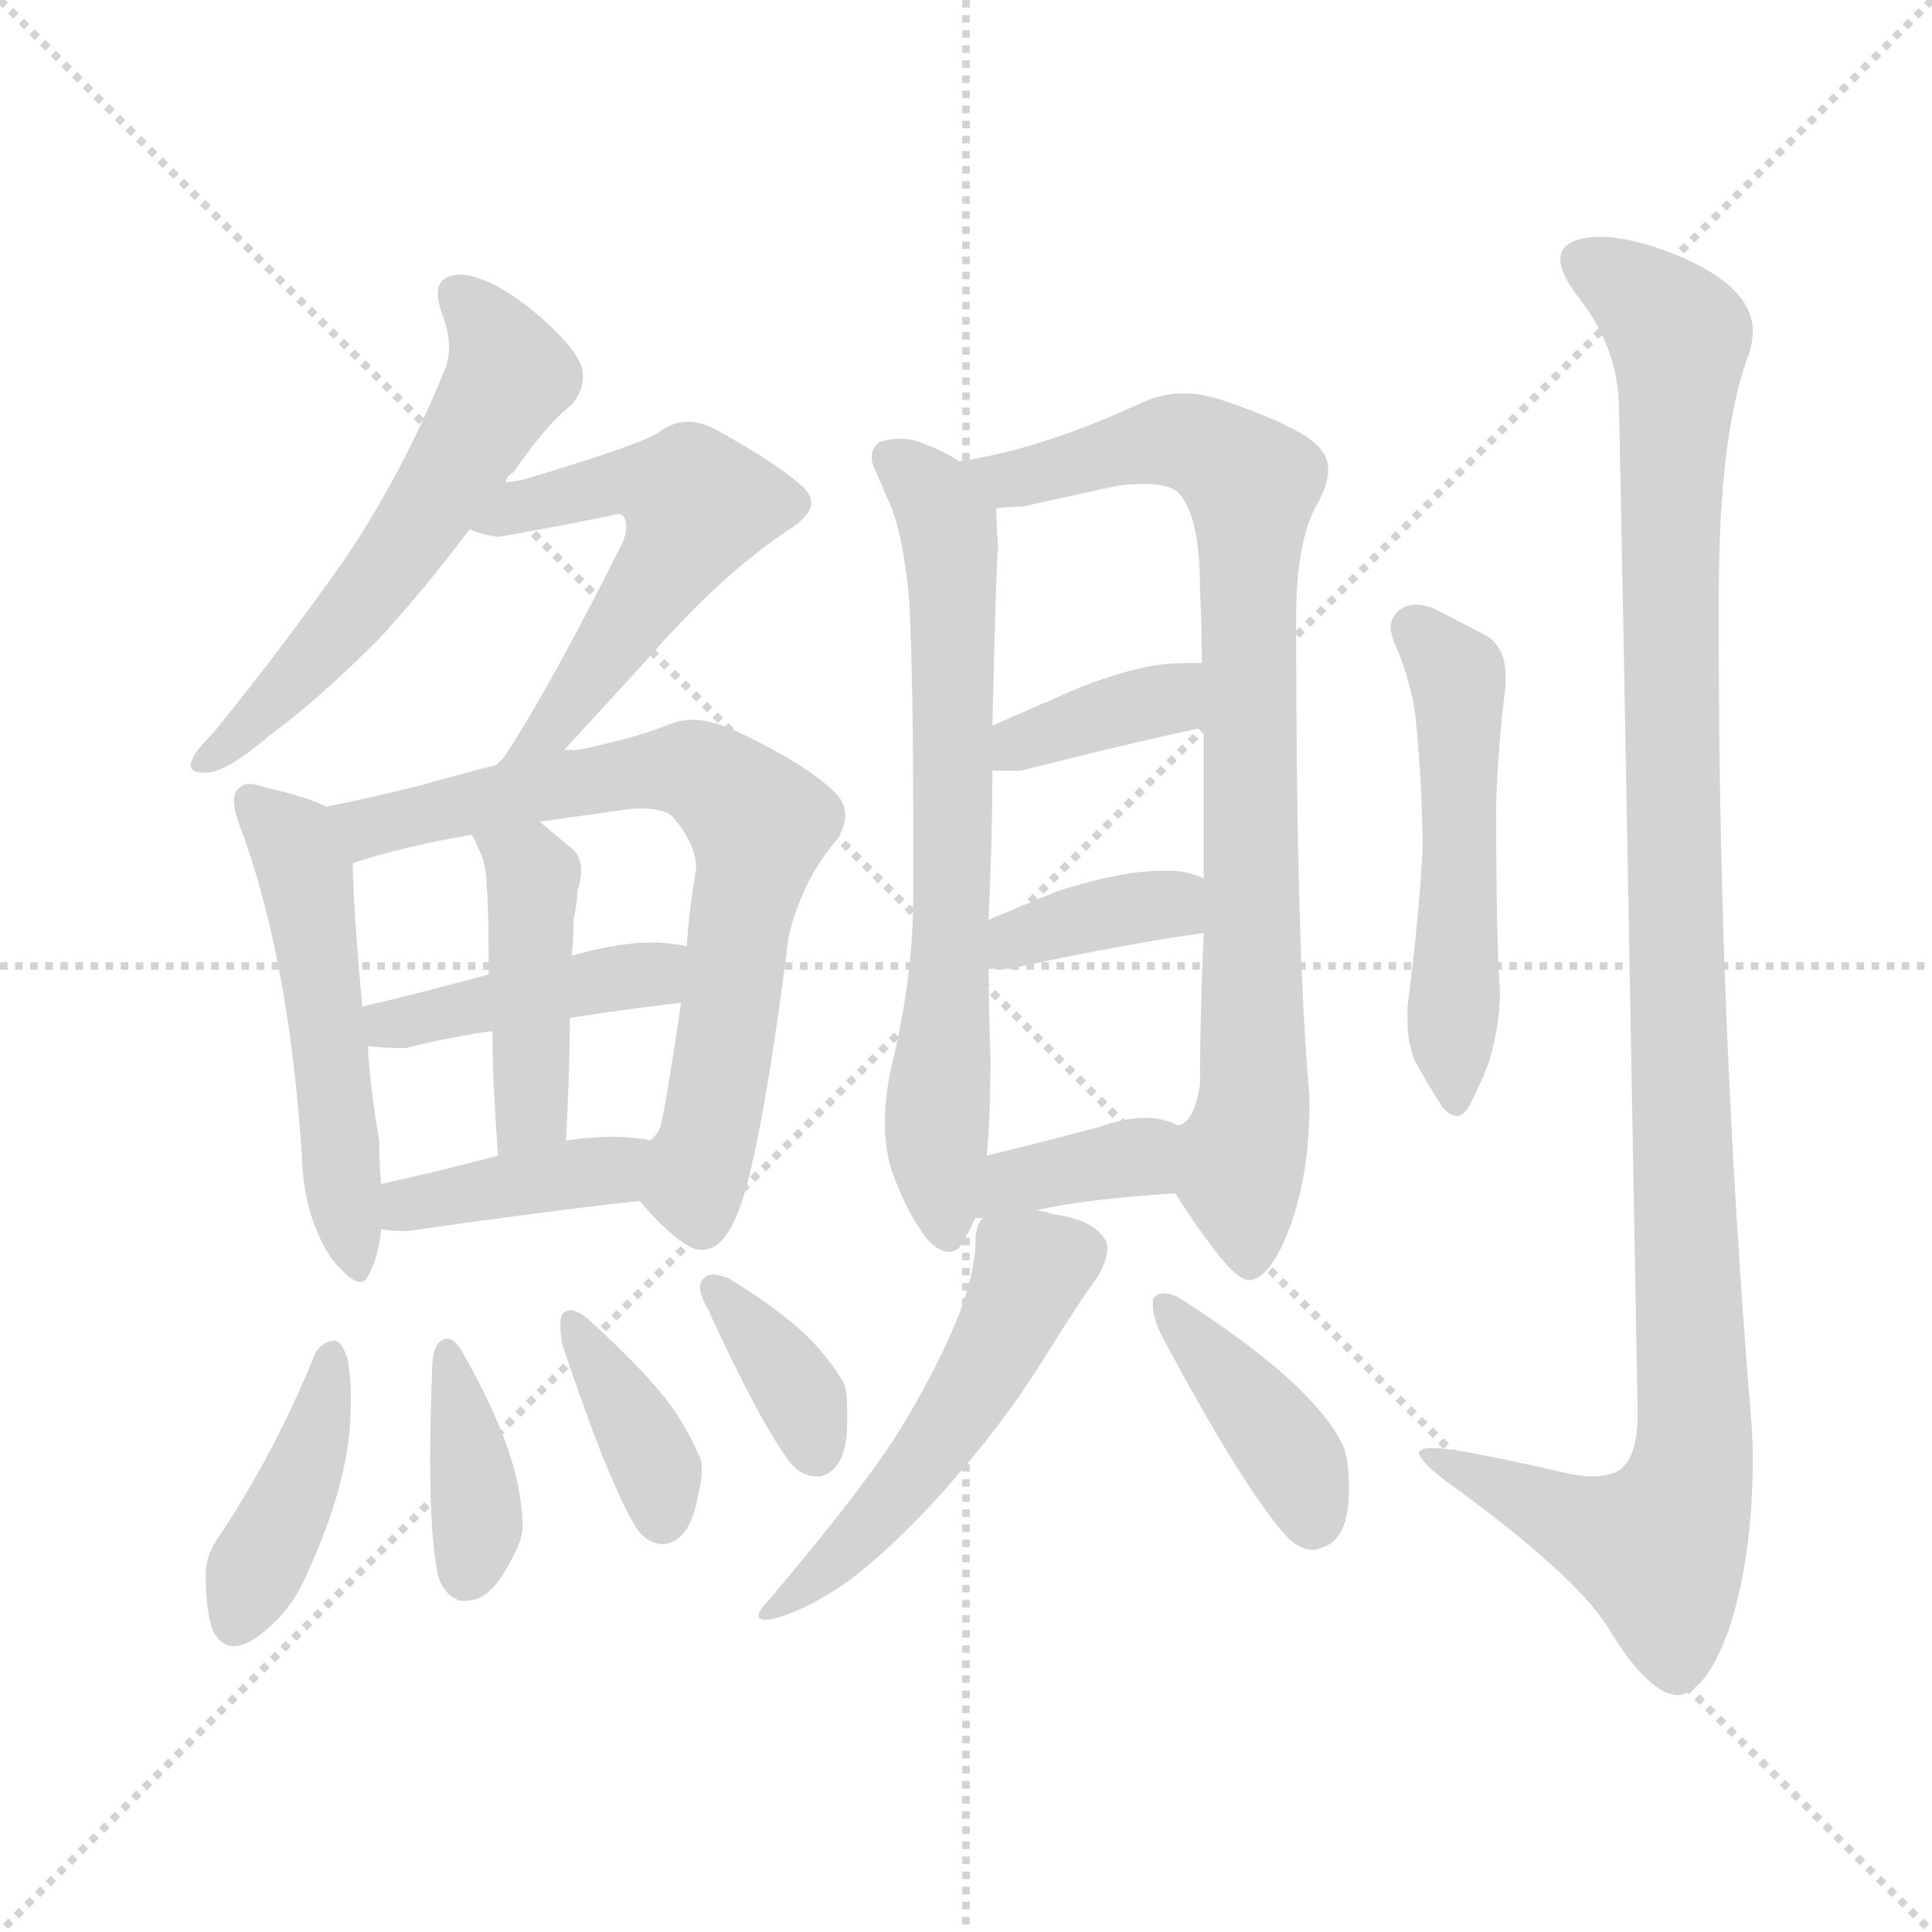 <svg xmlns="http://www.w3.org/2000/svg" version="1.1" viewBox="0 0 1024 1024">
  <g stroke="lightgray" stroke-dasharray="1,1" stroke-width="1" transform="scale(4, 4)">
    <line x1="0" y1="0" x2="256" y2="256" />
    <line x1="256" y1="0" x2="0" y2="256" />
    <line x1="128" y1="0" x2="128" y2="256" />
    <line x1="0" y1="128" x2="256" y2="128" />
  </g>
  <g transform="scale(1.0, -1.0) translate(0.0, -836.50)">
    <style type="text/css">
      
        @keyframes keyframes0 {
          from {
            stroke: blue;
            stroke-dashoffset: 568;
            stroke-width: 128;
          }
          65% {
            animation-timing-function: step-end;
            stroke: blue;
            stroke-dashoffset: 0;
            stroke-width: 128;
          }
          to {
            stroke: black;
            stroke-width: 1024;
          }
        }
        #make-me-a-hanzi-animation-0 {
          animation: keyframes0 0.712s both;
          animation-delay: 0s;
          animation-timing-function: linear;
        }
      
        @keyframes keyframes1 {
          from {
            stroke: blue;
            stroke-dashoffset: 541;
            stroke-width: 128;
          }
          64% {
            animation-timing-function: step-end;
            stroke: blue;
            stroke-dashoffset: 0;
            stroke-width: 128;
          }
          to {
            stroke: black;
            stroke-width: 1024;
          }
        }
        #make-me-a-hanzi-animation-1 {
          animation: keyframes1 0.69s both;
          animation-delay: 0.712s;
          animation-timing-function: linear;
        }
      
        @keyframes keyframes2 {
          from {
            stroke: blue;
            stroke-dashoffset: 518;
            stroke-width: 128;
          }
          63% {
            animation-timing-function: step-end;
            stroke: blue;
            stroke-dashoffset: 0;
            stroke-width: 128;
          }
          to {
            stroke: black;
            stroke-width: 1024;
          }
        }
        #make-me-a-hanzi-animation-2 {
          animation: keyframes2 0.672s both;
          animation-delay: 1.403s;
          animation-timing-function: linear;
        }
      
        @keyframes keyframes3 {
          from {
            stroke: blue;
            stroke-dashoffset: 711;
            stroke-width: 128;
          }
          70% {
            animation-timing-function: step-end;
            stroke: blue;
            stroke-dashoffset: 0;
            stroke-width: 128;
          }
          to {
            stroke: black;
            stroke-width: 1024;
          }
        }
        #make-me-a-hanzi-animation-3 {
          animation: keyframes3 0.829s both;
          animation-delay: 2.074s;
          animation-timing-function: linear;
        }
      
        @keyframes keyframes4 {
          from {
            stroke: blue;
            stroke-dashoffset: 421;
            stroke-width: 128;
          }
          58% {
            animation-timing-function: step-end;
            stroke: blue;
            stroke-dashoffset: 0;
            stroke-width: 128;
          }
          to {
            stroke: black;
            stroke-width: 1024;
          }
        }
        #make-me-a-hanzi-animation-4 {
          animation: keyframes4 0.593s both;
          animation-delay: 2.903s;
          animation-timing-function: linear;
        }
      
        @keyframes keyframes5 {
          from {
            stroke: blue;
            stroke-dashoffset: 433;
            stroke-width: 128;
          }
          58% {
            animation-timing-function: step-end;
            stroke: blue;
            stroke-dashoffset: 0;
            stroke-width: 128;
          }
          to {
            stroke: black;
            stroke-width: 1024;
          }
        }
        #make-me-a-hanzi-animation-5 {
          animation: keyframes5 0.602s both;
          animation-delay: 3.495s;
          animation-timing-function: linear;
        }
      
        @keyframes keyframes6 {
          from {
            stroke: blue;
            stroke-dashoffset: 394;
            stroke-width: 128;
          }
          56% {
            animation-timing-function: step-end;
            stroke: blue;
            stroke-dashoffset: 0;
            stroke-width: 128;
          }
          to {
            stroke: black;
            stroke-width: 1024;
          }
        }
        #make-me-a-hanzi-animation-6 {
          animation: keyframes6 0.571s both;
          animation-delay: 4.098s;
          animation-timing-function: linear;
        }
      
        @keyframes keyframes7 {
          from {
            stroke: blue;
            stroke-dashoffset: 406;
            stroke-width: 128;
          }
          57% {
            animation-timing-function: step-end;
            stroke: blue;
            stroke-dashoffset: 0;
            stroke-width: 128;
          }
          to {
            stroke: black;
            stroke-width: 1024;
          }
        }
        #make-me-a-hanzi-animation-7 {
          animation: keyframes7 0.58s both;
          animation-delay: 4.668s;
          animation-timing-function: linear;
        }
      
        @keyframes keyframes8 {
          from {
            stroke: blue;
            stroke-dashoffset: 380;
            stroke-width: 128;
          }
          55% {
            animation-timing-function: step-end;
            stroke: blue;
            stroke-dashoffset: 0;
            stroke-width: 128;
          }
          to {
            stroke: black;
            stroke-width: 1024;
          }
        }
        #make-me-a-hanzi-animation-8 {
          animation: keyframes8 0.559s both;
          animation-delay: 5.249s;
          animation-timing-function: linear;
        }
      
        @keyframes keyframes9 {
          from {
            stroke: blue;
            stroke-dashoffset: 372;
            stroke-width: 128;
          }
          55% {
            animation-timing-function: step-end;
            stroke: blue;
            stroke-dashoffset: 0;
            stroke-width: 128;
          }
          to {
            stroke: black;
            stroke-width: 1024;
          }
        }
        #make-me-a-hanzi-animation-9 {
          animation: keyframes9 0.553s both;
          animation-delay: 5.808s;
          animation-timing-function: linear;
        }
      
        @keyframes keyframes10 {
          from {
            stroke: blue;
            stroke-dashoffset: 362;
            stroke-width: 128;
          }
          54% {
            animation-timing-function: step-end;
            stroke: blue;
            stroke-dashoffset: 0;
            stroke-width: 128;
          }
          to {
            stroke: black;
            stroke-width: 1024;
          }
        }
        #make-me-a-hanzi-animation-10 {
          animation: keyframes10 0.545s both;
          animation-delay: 6.361s;
          animation-timing-function: linear;
        }
      
        @keyframes keyframes11 {
          from {
            stroke: blue;
            stroke-dashoffset: 678;
            stroke-width: 128;
          }
          69% {
            animation-timing-function: step-end;
            stroke: blue;
            stroke-dashoffset: 0;
            stroke-width: 128;
          }
          to {
            stroke: black;
            stroke-width: 1024;
          }
        }
        #make-me-a-hanzi-animation-11 {
          animation: keyframes11 0.802s both;
          animation-delay: 6.905s;
          animation-timing-function: linear;
        }
      
        @keyframes keyframes12 {
          from {
            stroke: blue;
            stroke-dashoffset: 830;
            stroke-width: 128;
          }
          73% {
            animation-timing-function: step-end;
            stroke: blue;
            stroke-dashoffset: 0;
            stroke-width: 128;
          }
          to {
            stroke: black;
            stroke-width: 1024;
          }
        }
        #make-me-a-hanzi-animation-12 {
          animation: keyframes12 0.925s both;
          animation-delay: 7.707s;
          animation-timing-function: linear;
        }
      
        @keyframes keyframes13 {
          from {
            stroke: blue;
            stroke-dashoffset: 367;
            stroke-width: 128;
          }
          54% {
            animation-timing-function: step-end;
            stroke: blue;
            stroke-dashoffset: 0;
            stroke-width: 128;
          }
          to {
            stroke: black;
            stroke-width: 1024;
          }
        }
        #make-me-a-hanzi-animation-13 {
          animation: keyframes13 0.549s both;
          animation-delay: 8.632s;
          animation-timing-function: linear;
        }
      
        @keyframes keyframes14 {
          from {
            stroke: blue;
            stroke-dashoffset: 365;
            stroke-width: 128;
          }
          54% {
            animation-timing-function: step-end;
            stroke: blue;
            stroke-dashoffset: 0;
            stroke-width: 128;
          }
          to {
            stroke: black;
            stroke-width: 1024;
          }
        }
        #make-me-a-hanzi-animation-14 {
          animation: keyframes14 0.547s both;
          animation-delay: 9.181s;
          animation-timing-function: linear;
        }
      
        @keyframes keyframes15 {
          from {
            stroke: blue;
            stroke-dashoffset: 364;
            stroke-width: 128;
          }
          54% {
            animation-timing-function: step-end;
            stroke: blue;
            stroke-dashoffset: 0;
            stroke-width: 128;
          }
          to {
            stroke: black;
            stroke-width: 1024;
          }
        }
        #make-me-a-hanzi-animation-15 {
          animation: keyframes15 0.546s both;
          animation-delay: 9.728s;
          animation-timing-function: linear;
        }
      
        @keyframes keyframes16 {
          from {
            stroke: blue;
            stroke-dashoffset: 515;
            stroke-width: 128;
          }
          63% {
            animation-timing-function: step-end;
            stroke: blue;
            stroke-dashoffset: 0;
            stroke-width: 128;
          }
          to {
            stroke: black;
            stroke-width: 1024;
          }
        }
        #make-me-a-hanzi-animation-16 {
          animation: keyframes16 0.669s both;
          animation-delay: 10.274s;
          animation-timing-function: linear;
        }
      
        @keyframes keyframes17 {
          from {
            stroke: blue;
            stroke-dashoffset: 399;
            stroke-width: 128;
          }
          56% {
            animation-timing-function: step-end;
            stroke: blue;
            stroke-dashoffset: 0;
            stroke-width: 128;
          }
          to {
            stroke: black;
            stroke-width: 1024;
          }
        }
        #make-me-a-hanzi-animation-17 {
          animation: keyframes17 0.575s both;
          animation-delay: 10.944s;
          animation-timing-function: linear;
        }
      
        @keyframes keyframes18 {
          from {
            stroke: blue;
            stroke-dashoffset: 515;
            stroke-width: 128;
          }
          63% {
            animation-timing-function: step-end;
            stroke: blue;
            stroke-dashoffset: 0;
            stroke-width: 128;
          }
          to {
            stroke: black;
            stroke-width: 1024;
          }
        }
        #make-me-a-hanzi-animation-18 {
          animation: keyframes18 0.669s both;
          animation-delay: 11.518s;
          animation-timing-function: linear;
        }
      
        @keyframes keyframes19 {
          from {
            stroke: blue;
            stroke-dashoffset: 1099;
            stroke-width: 128;
          }
          78% {
            animation-timing-function: step-end;
            stroke: blue;
            stroke-dashoffset: 0;
            stroke-width: 128;
          }
          to {
            stroke: black;
            stroke-width: 1024;
          }
        }
        #make-me-a-hanzi-animation-19 {
          animation: keyframes19 1.144s both;
          animation-delay: 12.187s;
          animation-timing-function: linear;
        }
      
    </style>
    
      <path d="M 268 581 Q 269 585 272 586 Q 290 612 303 622 Q 309 629 309 637 Q 309 640 308 643 Q 303 655 281 673 Q 258 691 243 691 Q 232 690 232 681 Q 232 677 234 671 Q 238 661 238 652 Q 238 645 235 639 Q 214 587 184 542 Q 152 496 113 448 Q 103 438 102 434 Q 101 432 101 431 Q 101 427 108 427 L 110 427 Q 121 428 142 446 Q 168 465 201 498 Q 224 523 249 556 L 268 581 Z" fill="lightgray" />
    
      <path d="M 299 439 L 343 487 Q 383 533 420 557 Q 430 564 430 570 Q 430 574 426 578 Q 412 591 379 609 Q 371 613 365 613 Q 357 613 350 608 Q 343 602 283 584 Q 274 581 268 581 C 238 577 221 565 249 556 Q 255 553 264 552 Q 272 553 323 563 Q 326 564 328 564 Q 330 564 331 562 Q 332 560 332 558 Q 332 554 330 549 Q 291 471 267 435 L 263 431 C 244 408 279 417 299 439 Z" fill="lightgray" />
    
      <path d="M 160 224 Q 161 191 176 169 Q 186 157 191 157 Q 194 157 196 162 Q 201 172 202 185 L 202 209 Q 201 220 201 232 Q 196 261 195 282 L 192 303 Q 187 358 187 379 C 187 403 187 403 173 409 Q 160 415 141 419 Q 136 421 132 421 Q 129 421 127 419 Q 124 417 124 412 Q 124 407 127 399 Q 153 330 160 224 Z" fill="lightgray" />
    
      <path d="M 339 200 Q 355 181 367 175 Q 369 174 372 174 Q 382 174 389 189 Q 402 214 418 340 Q 425 370 444 392 Q 448 399 448 404 Q 448 411 443 416 Q 427 432 388 450 Q 376 455 367 455 Q 361 455 356 453 Q 336 445 306 439 L 299 439 L 263 431 Q 243 426 222 420 Q 194 413 173 409 C 144 403 158 370 187 379 Q 214 388 250 394 L 286 401 L 329 407 Q 335 408 339 408 Q 353 408 357 403 Q 369 389 369 376 Q 365 353 364 335 L 361 305 Q 353 251 350 239 Q 347 233 344 232 C 331 209 331 209 339 200 Z" fill="lightgray" />
    
      <path d="M 195 282 Q 203 281 215 281 Q 239 287 261 290 L 302 297 Q 334 302 361 305 C 391 308 394 330 364 335 Q 360 336 357 336 Q 352 337 346 337 Q 328 337 303 330 L 259 320 Q 222 310 192 303 C 163 296 165 285 195 282 Z" fill="lightgray" />
    
      <path d="M 261 290 Q 261 263 264 224 C 266 194 298 202 300 232 Q 302 269 302 297 L 303 330 Q 304 340 304 349 Q 306 358 306 364 Q 308 370 308 375 Q 308 382 304 386 L 286 401 C 263 420 236 421 250 394 Q 252 391 253 388 Q 258 379 258 366 Q 259 357 259 320 L 261 290 Z" fill="lightgray" />
    
      <path d="M 202 185 Q 207 184 216 184 Q 285 194 339 200 C 369 203 373 226 344 232 Q 342 233 339 233 Q 332 234 325 234 Q 313 234 300 232 L 264 224 Q 230 215 202 209 C 173 203 172 189 202 185 Z" fill="lightgray" />
    
      <path d="M 116 22 Q 109 12 109 2 Q 109 -18 113 -28 Q 117 -36 124 -36 Q 129 -36 135 -32 Q 154 -19 163 3 Q 181 42 185 75 Q 186 86 186 95 Q 186 108 184 117 Q 181 126 177 126 Q 170 125 167 119 Q 146 67 116 22 Z" fill="lightgray" />
    
      <path d="M 234 126 Q 229 123 229 110 Q 228 84 228 63 Q 228 22 232 2 Q 235 -9 244 -12 L 247 -12 Q 259 -12 269 6 Q 277 20 277 27 Q 277 40 273 56 Q 266 83 245 120 Q 241 127 237 127 Q 236 127 234 126 Z" fill="lightgray" />
    
      <path d="M 298 140 Q 297 138 297 134 Q 297 130 298 124 Q 322 52 337 27 Q 343 18 352 18 Q 366 20 370 44 Q 372 52 372 57 Q 372 63 370 66 Q 365 78 356 91 Q 341 111 311 138 Q 306 142 302 142 Q 300 142 298 140 Z" fill="lightgray" />
    
      <path d="M 373 159 Q 371 157 371 154 Q 371 150 375 143 Q 403 82 419 61 Q 425 54 433 54 L 435 54 Q 449 58 449 82 L 449 89 Q 449 100 447 104 Q 441 114 432 124 Q 416 141 386 159 Q 381 161 378 161 Q 375 161 373 159 Z" fill="lightgray" />
    
      <path d="M 508 592 L 507 593 Q 497 599 485 603 Q 481 604 477 604 Q 471 604 466 602 Q 462 599 462 594 Q 462 591 464 587 L 471 571 Q 479 553 482 517 Q 484 474 484 407 L 484 360 Q 484 318 472 269 Q 469 254 469 241 Q 469 229 472 218 Q 480 194 492 179 Q 498 173 503 173 Q 508 173 511 179 L 517 191 L 523 224 Q 525 246 525 276 Q 524 302 524 323 L 524 349 Q 526 395 526 428 L 526 452 Q 528 539 529 546 Q 528 561 528 567 C 527 581 527 581 508 592 Z" fill="lightgray" />
    
      <path d="M 687 502 L 687 509 Q 687 550 698 569 Q 704 580 704 587 Q 704 593 701 597 Q 694 609 646 625 Q 636 628 627 628 Q 616 628 605 623 Q 551 598 508 592 C 478 587 498 564 528 567 Q 535 568 542 568 L 592 579 Q 600 580 607 580 Q 618 580 624 576 Q 636 564 636 525 Q 637 504 637 485 L 638 451 L 638 371 L 638 342 Q 636 298 636 262 Q 633 241 624 240 C 611 223 611 223 623 204 Q 631 191 640 179 Q 655 158 662 158 L 663 158 Q 674 160 684 187 Q 694 215 694 250 L 694 256 Q 687 334 687 502 Z" fill="lightgray" />
    
      <path d="M 526 428 L 541 428 Q 596 442 638 451 C 667 457 667 485 637 485 L 626 485 Q 605 485 572 472 L 526 452 C 498 440 496 428 526 428 Z" fill="lightgray" />
    
      <path d="M 524 323 L 535 323 Q 595 336 638 342 C 668 346 666 360 638 371 Q 629 375 620 375 L 616 375 Q 594 375 560 364 L 524 349 C 496 337 494 323 524 323 Z" fill="lightgray" />
    
      <path d="M 517 191 L 521 191 L 549 195 Q 575 201 623 204 C 653 206 651 227 624 240 Q 617 244 607 244 Q 596 244 582 239 Q 548 230 523 224 C 494 217 487 191 517 191 Z" fill="lightgray" />
    
      <path d="M 521 191 Q 517 187 517 178 Q 517 163 508 139 Q 497 112 479 82 Q 462 53 408 -11 Q 402 -17 402 -20 Q 402 -22 406 -22 Q 409 -22 415 -20 Q 430 -15 449 -2 Q 473 16 500 46 Q 532 82 553 116 Q 573 148 582 160 Q 587 169 587 175 Q 587 177 586 179 Q 580 190 558 193 Q 552 195 549 195 C 525 200 525 200 521 191 Z" fill="lightgray" />
    
      <path d="M 611 148 L 611 145 Q 611 139 615 130 Q 658 49 682 22 Q 689 15 696 15 Q 698 15 700 16 Q 715 20 715 47 Q 715 65 711 72 Q 705 84 690 99 Q 668 121 626 148 Q 621 151 617 151 Q 613 151 611 148 Z" fill="lightgray" />
    
      <path d="M 750 459 Q 754 420 754 386 Q 752 349 746 303 L 746 295 Q 746 284 750 274 Q 759 258 765 249 Q 769 245 772 245 Q 775 245 778 249 Q 783 258 789 273 Q 795 293 795 311 Q 793 337 793 410 Q 794 442 798 473 L 798 478 Q 798 494 787 500 L 760 514 Q 755 516 750 516 Q 746 516 743 514 Q 737 510 737 504 Q 737 501 739 496 Q 747 478 750 459 Z" fill="lightgray" />
    
      <path d="M 868 87 Q 868 64 858 57 Q 852 54 844 54 Q 837 54 829 56 Q 803 62 782 66 Q 767 69 759 69 Q 752 69 752 66 Q 755 59 774 46 Q 839 -2 854 -29 Q 874 -61 889 -62 Q 904 -61 916 -28 Q 929 10 929 64 Q 929 75 928 86 Q 911 293 911 498 L 911 521 Q 911 607 927 649 Q 929 655 929 661 Q 929 685 887 702 Q 864 711 848 711 Q 841 711 835 709 Q 827 706 827 699 Q 827 692 835 681 Q 857 654 858 623 Q 859 589 868 87 Z" fill="lightgray" />
    
    
      <clipPath id="make-me-a-hanzi-clip-0">
        <path d="M 268 581 Q 269 585 272 586 Q 290 612 303 622 Q 309 629 309 637 Q 309 640 308 643 Q 303 655 281 673 Q 258 691 243 691 Q 232 690 232 681 Q 232 677 234 671 Q 238 661 238 652 Q 238 645 235 639 Q 214 587 184 542 Q 152 496 113 448 Q 103 438 102 434 Q 101 432 101 431 Q 101 427 108 427 L 110 427 Q 121 428 142 446 Q 168 465 201 498 Q 224 523 249 556 L 268 581 Z" />
      </clipPath>
      <path clip-path="url(#make-me-a-hanzi-clip-0)" d="M 245 678 L 268 645 L 255 610 L 182 505 L 106 431" fill="none" id="make-me-a-hanzi-animation-0" stroke-dasharray="440 880" stroke-linecap="round" />
    
      <clipPath id="make-me-a-hanzi-clip-1">
        <path d="M 299 439 L 343 487 Q 383 533 420 557 Q 430 564 430 570 Q 430 574 426 578 Q 412 591 379 609 Q 371 613 365 613 Q 357 613 350 608 Q 343 602 283 584 Q 274 581 268 581 C 238 577 221 565 249 556 Q 255 553 264 552 Q 272 553 323 563 Q 326 564 328 564 Q 330 564 331 562 Q 332 560 332 558 Q 332 554 330 549 Q 291 471 267 435 L 263 431 C 244 408 279 417 299 439 Z" />
      </clipPath>
      <path clip-path="url(#make-me-a-hanzi-clip-1)" d="M 258 559 L 278 570 L 335 582 L 370 570 L 353 535 L 294 453 L 272 438" fill="none" id="make-me-a-hanzi-animation-1" stroke-dasharray="413 826" stroke-linecap="round" />
    
      <clipPath id="make-me-a-hanzi-clip-2">
        <path d="M 160 224 Q 161 191 176 169 Q 186 157 191 157 Q 194 157 196 162 Q 201 172 202 185 L 202 209 Q 201 220 201 232 Q 196 261 195 282 L 192 303 Q 187 358 187 379 C 187 403 187 403 173 409 Q 160 415 141 419 Q 136 421 132 421 Q 129 421 127 419 Q 124 417 124 412 Q 124 407 127 399 Q 153 330 160 224 Z" />
      </clipPath>
      <path clip-path="url(#make-me-a-hanzi-clip-2)" d="M 133 413 L 152 394 L 162 373 L 190 163" fill="none" id="make-me-a-hanzi-animation-2" stroke-dasharray="390 780" stroke-linecap="round" />
    
      <clipPath id="make-me-a-hanzi-clip-3">
        <path d="M 339 200 Q 355 181 367 175 Q 369 174 372 174 Q 382 174 389 189 Q 402 214 418 340 Q 425 370 444 392 Q 448 399 448 404 Q 448 411 443 416 Q 427 432 388 450 Q 376 455 367 455 Q 361 455 356 453 Q 336 445 306 439 L 299 439 L 263 431 Q 243 426 222 420 Q 194 413 173 409 C 144 403 158 370 187 379 Q 214 388 250 394 L 286 401 L 329 407 Q 335 408 339 408 Q 353 408 357 403 Q 369 389 369 376 Q 365 353 364 335 L 361 305 Q 353 251 350 239 Q 347 233 344 232 C 331 209 331 209 339 200 Z" />
      </clipPath>
      <path clip-path="url(#make-me-a-hanzi-clip-3)" d="M 179 406 L 200 398 L 285 419 L 359 429 L 374 426 L 402 400 L 368 212 L 372 187" fill="none" id="make-me-a-hanzi-animation-3" stroke-dasharray="583 1166" stroke-linecap="round" />
    
      <clipPath id="make-me-a-hanzi-clip-4">
        <path d="M 195 282 Q 203 281 215 281 Q 239 287 261 290 L 302 297 Q 334 302 361 305 C 391 308 394 330 364 335 Q 360 336 357 336 Q 352 337 346 337 Q 328 337 303 330 L 259 320 Q 222 310 192 303 C 163 296 165 285 195 282 Z" />
      </clipPath>
      <path clip-path="url(#make-me-a-hanzi-clip-4)" d="M 200 288 L 227 299 L 346 320 L 359 328" fill="none" id="make-me-a-hanzi-animation-4" stroke-dasharray="293 586" stroke-linecap="round" />
    
      <clipPath id="make-me-a-hanzi-clip-5">
        <path d="M 261 290 Q 261 263 264 224 C 266 194 298 202 300 232 Q 302 269 302 297 L 303 330 Q 304 340 304 349 Q 306 358 306 364 Q 308 370 308 375 Q 308 382 304 386 L 286 401 C 263 420 236 421 250 394 Q 252 391 253 388 Q 258 379 258 366 Q 259 357 259 320 L 261 290 Z" />
      </clipPath>
      <path clip-path="url(#make-me-a-hanzi-clip-5)" d="M 256 393 L 282 372 L 282 254 L 269 232" fill="none" id="make-me-a-hanzi-animation-5" stroke-dasharray="305 610" stroke-linecap="round" />
    
      <clipPath id="make-me-a-hanzi-clip-6">
        <path d="M 202 185 Q 207 184 216 184 Q 285 194 339 200 C 369 203 373 226 344 232 Q 342 233 339 233 Q 332 234 325 234 Q 313 234 300 232 L 264 224 Q 230 215 202 209 C 173 203 172 189 202 185 Z" />
      </clipPath>
      <path clip-path="url(#make-me-a-hanzi-clip-6)" d="M 209 191 L 227 201 L 320 216 L 340 227" fill="none" id="make-me-a-hanzi-animation-6" stroke-dasharray="266 532" stroke-linecap="round" />
    
      <clipPath id="make-me-a-hanzi-clip-7">
        <path d="M 116 22 Q 109 12 109 2 Q 109 -18 113 -28 Q 117 -36 124 -36 Q 129 -36 135 -32 Q 154 -19 163 3 Q 181 42 185 75 Q 186 86 186 95 Q 186 108 184 117 Q 181 126 177 126 Q 170 125 167 119 Q 146 67 116 22 Z" />
      </clipPath>
      <path clip-path="url(#make-me-a-hanzi-clip-7)" d="M 175 118 L 166 71 L 125 -23" fill="none" id="make-me-a-hanzi-animation-7" stroke-dasharray="278 556" stroke-linecap="round" />
    
      <clipPath id="make-me-a-hanzi-clip-8">
        <path d="M 234 126 Q 229 123 229 110 Q 228 84 228 63 Q 228 22 232 2 Q 235 -9 244 -12 L 247 -12 Q 259 -12 269 6 Q 277 20 277 27 Q 277 40 273 56 Q 266 83 245 120 Q 241 127 237 127 Q 236 127 234 126 Z" />
      </clipPath>
      <path clip-path="url(#make-me-a-hanzi-clip-8)" d="M 238 120 L 252 44 L 246 -2" fill="none" id="make-me-a-hanzi-animation-8" stroke-dasharray="252 504" stroke-linecap="round" />
    
      <clipPath id="make-me-a-hanzi-clip-9">
        <path d="M 298 140 Q 297 138 297 134 Q 297 130 298 124 Q 322 52 337 27 Q 343 18 352 18 Q 366 20 370 44 Q 372 52 372 57 Q 372 63 370 66 Q 365 78 356 91 Q 341 111 311 138 Q 306 142 302 142 Q 300 142 298 140 Z" />
      </clipPath>
      <path clip-path="url(#make-me-a-hanzi-clip-9)" d="M 302 136 L 341 72 L 351 32" fill="none" id="make-me-a-hanzi-animation-9" stroke-dasharray="244 488" stroke-linecap="round" />
    
      <clipPath id="make-me-a-hanzi-clip-10">
        <path d="M 373 159 Q 371 157 371 154 Q 371 150 375 143 Q 403 82 419 61 Q 425 54 433 54 L 435 54 Q 449 58 449 82 L 449 89 Q 449 100 447 104 Q 441 114 432 124 Q 416 141 386 159 Q 381 161 378 161 Q 375 161 373 159 Z" />
      </clipPath>
      <path clip-path="url(#make-me-a-hanzi-clip-10)" d="M 378 154 L 426 94 L 434 66" fill="none" id="make-me-a-hanzi-animation-10" stroke-dasharray="234 468" stroke-linecap="round" />
    
      <clipPath id="make-me-a-hanzi-clip-11">
        <path d="M 508 592 L 507 593 Q 497 599 485 603 Q 481 604 477 604 Q 471 604 466 602 Q 462 599 462 594 Q 462 591 464 587 L 471 571 Q 479 553 482 517 Q 484 474 484 407 L 484 360 Q 484 318 472 269 Q 469 254 469 241 Q 469 229 472 218 Q 480 194 492 179 Q 498 173 503 173 Q 508 173 511 179 L 517 191 L 523 224 Q 525 246 525 276 Q 524 302 524 323 L 524 349 Q 526 395 526 428 L 526 452 Q 528 539 529 546 Q 528 561 528 567 C 527 581 527 581 508 592 Z" />
      </clipPath>
      <path clip-path="url(#make-me-a-hanzi-clip-11)" d="M 473 593 L 494 574 L 504 551 L 505 359 L 496 237 L 502 183" fill="none" id="make-me-a-hanzi-animation-11" stroke-dasharray="550 1100" stroke-linecap="round" />
    
      <clipPath id="make-me-a-hanzi-clip-12">
        <path d="M 687 502 L 687 509 Q 687 550 698 569 Q 704 580 704 587 Q 704 593 701 597 Q 694 609 646 625 Q 636 628 627 628 Q 616 628 605 623 Q 551 598 508 592 C 478 587 498 564 528 567 Q 535 568 542 568 L 592 579 Q 600 580 607 580 Q 618 580 624 576 Q 636 564 636 525 Q 637 504 637 485 L 638 451 L 638 371 L 638 342 Q 636 298 636 262 Q 633 241 624 240 C 611 223 611 223 623 204 Q 631 191 640 179 Q 655 158 662 158 L 663 158 Q 674 160 684 187 Q 694 215 694 250 L 694 256 Q 687 334 687 502 Z" />
      </clipPath>
      <path clip-path="url(#make-me-a-hanzi-clip-12)" d="M 515 591 L 535 582 L 624 603 L 647 595 L 664 578 L 665 259 L 657 221 L 663 167" fill="none" id="make-me-a-hanzi-animation-12" stroke-dasharray="702 1404" stroke-linecap="round" />
    
      <clipPath id="make-me-a-hanzi-clip-13">
        <path d="M 526 428 L 541 428 Q 596 442 638 451 C 667 457 667 485 637 485 L 626 485 Q 605 485 572 472 L 526 452 C 498 440 496 428 526 428 Z" />
      </clipPath>
      <path clip-path="url(#make-me-a-hanzi-clip-13)" d="M 534 434 L 540 443 L 619 466 L 632 479" fill="none" id="make-me-a-hanzi-animation-13" stroke-dasharray="239 478" stroke-linecap="round" />
    
      <clipPath id="make-me-a-hanzi-clip-14">
        <path d="M 524 323 L 535 323 Q 595 336 638 342 C 668 346 666 360 638 371 Q 629 375 620 375 L 616 375 Q 594 375 560 364 L 524 349 C 496 337 494 323 524 323 Z" />
      </clipPath>
      <path clip-path="url(#make-me-a-hanzi-clip-14)" d="M 530 330 L 548 343 L 620 357 L 631 364" fill="none" id="make-me-a-hanzi-animation-14" stroke-dasharray="237 474" stroke-linecap="round" />
    
      <clipPath id="make-me-a-hanzi-clip-15">
        <path d="M 517 191 L 521 191 L 549 195 Q 575 201 623 204 C 653 206 651 227 624 240 Q 617 244 607 244 Q 596 244 582 239 Q 548 230 523 224 C 494 217 487 191 517 191 Z" />
      </clipPath>
      <path clip-path="url(#make-me-a-hanzi-clip-15)" d="M 519 196 L 538 210 L 603 223 L 617 234" fill="none" id="make-me-a-hanzi-animation-15" stroke-dasharray="236 472" stroke-linecap="round" />
    
      <clipPath id="make-me-a-hanzi-clip-16">
        <path d="M 521 191 Q 517 187 517 178 Q 517 163 508 139 Q 497 112 479 82 Q 462 53 408 -11 Q 402 -17 402 -20 Q 402 -22 406 -22 Q 409 -22 415 -20 Q 430 -15 449 -2 Q 473 16 500 46 Q 532 82 553 116 Q 573 148 582 160 Q 587 169 587 175 Q 587 177 586 179 Q 580 190 558 193 Q 552 195 549 195 C 525 200 525 200 521 191 Z" />
      </clipPath>
      <path clip-path="url(#make-me-a-hanzi-clip-16)" d="M 572 173 L 547 164 L 523 112 L 491 64 L 446 12 L 406 -16" fill="none" id="make-me-a-hanzi-animation-16" stroke-dasharray="387 774" stroke-linecap="round" />
    
      <clipPath id="make-me-a-hanzi-clip-17">
        <path d="M 611 148 L 611 145 Q 611 139 615 130 Q 658 49 682 22 Q 689 15 696 15 Q 698 15 700 16 Q 715 20 715 47 Q 715 65 711 72 Q 705 84 690 99 Q 668 121 626 148 Q 621 151 617 151 Q 613 151 611 148 Z" />
      </clipPath>
      <path clip-path="url(#make-me-a-hanzi-clip-17)" d="M 616 147 L 676 77 L 695 30" fill="none" id="make-me-a-hanzi-animation-17" stroke-dasharray="271 542" stroke-linecap="round" />
    
      <clipPath id="make-me-a-hanzi-clip-18">
        <path d="M 750 459 Q 754 420 754 386 Q 752 349 746 303 L 746 295 Q 746 284 750 274 Q 759 258 765 249 Q 769 245 772 245 Q 775 245 778 249 Q 783 258 789 273 Q 795 293 795 311 Q 793 337 793 410 Q 794 442 798 473 L 798 478 Q 798 494 787 500 L 760 514 Q 755 516 750 516 Q 746 516 743 514 Q 737 510 737 504 Q 737 501 739 496 Q 747 478 750 459 Z" />
      </clipPath>
      <path clip-path="url(#make-me-a-hanzi-clip-18)" d="M 750 503 L 773 476 L 772 252" fill="none" id="make-me-a-hanzi-animation-18" stroke-dasharray="387 774" stroke-linecap="round" />
    
      <clipPath id="make-me-a-hanzi-clip-19">
        <path d="M 868 87 Q 868 64 858 57 Q 852 54 844 54 Q 837 54 829 56 Q 803 62 782 66 Q 767 69 759 69 Q 752 69 752 66 Q 755 59 774 46 Q 839 -2 854 -29 Q 874 -61 889 -62 Q 904 -61 916 -28 Q 929 10 929 64 Q 929 75 928 86 Q 911 293 911 498 L 911 521 Q 911 607 927 649 Q 929 655 929 661 Q 929 685 887 702 Q 864 711 848 711 Q 841 711 835 709 Q 827 706 827 699 Q 827 692 835 681 Q 857 654 858 623 Q 859 589 868 87 Z" />
      </clipPath>
      <path clip-path="url(#make-me-a-hanzi-clip-19)" d="M 839 698 L 871 679 L 890 656 L 885 480 L 897 56 L 879 15 L 757 63" fill="none" id="make-me-a-hanzi-animation-19" stroke-dasharray="971 1942" stroke-linecap="round" />
    
  </g>
</svg>